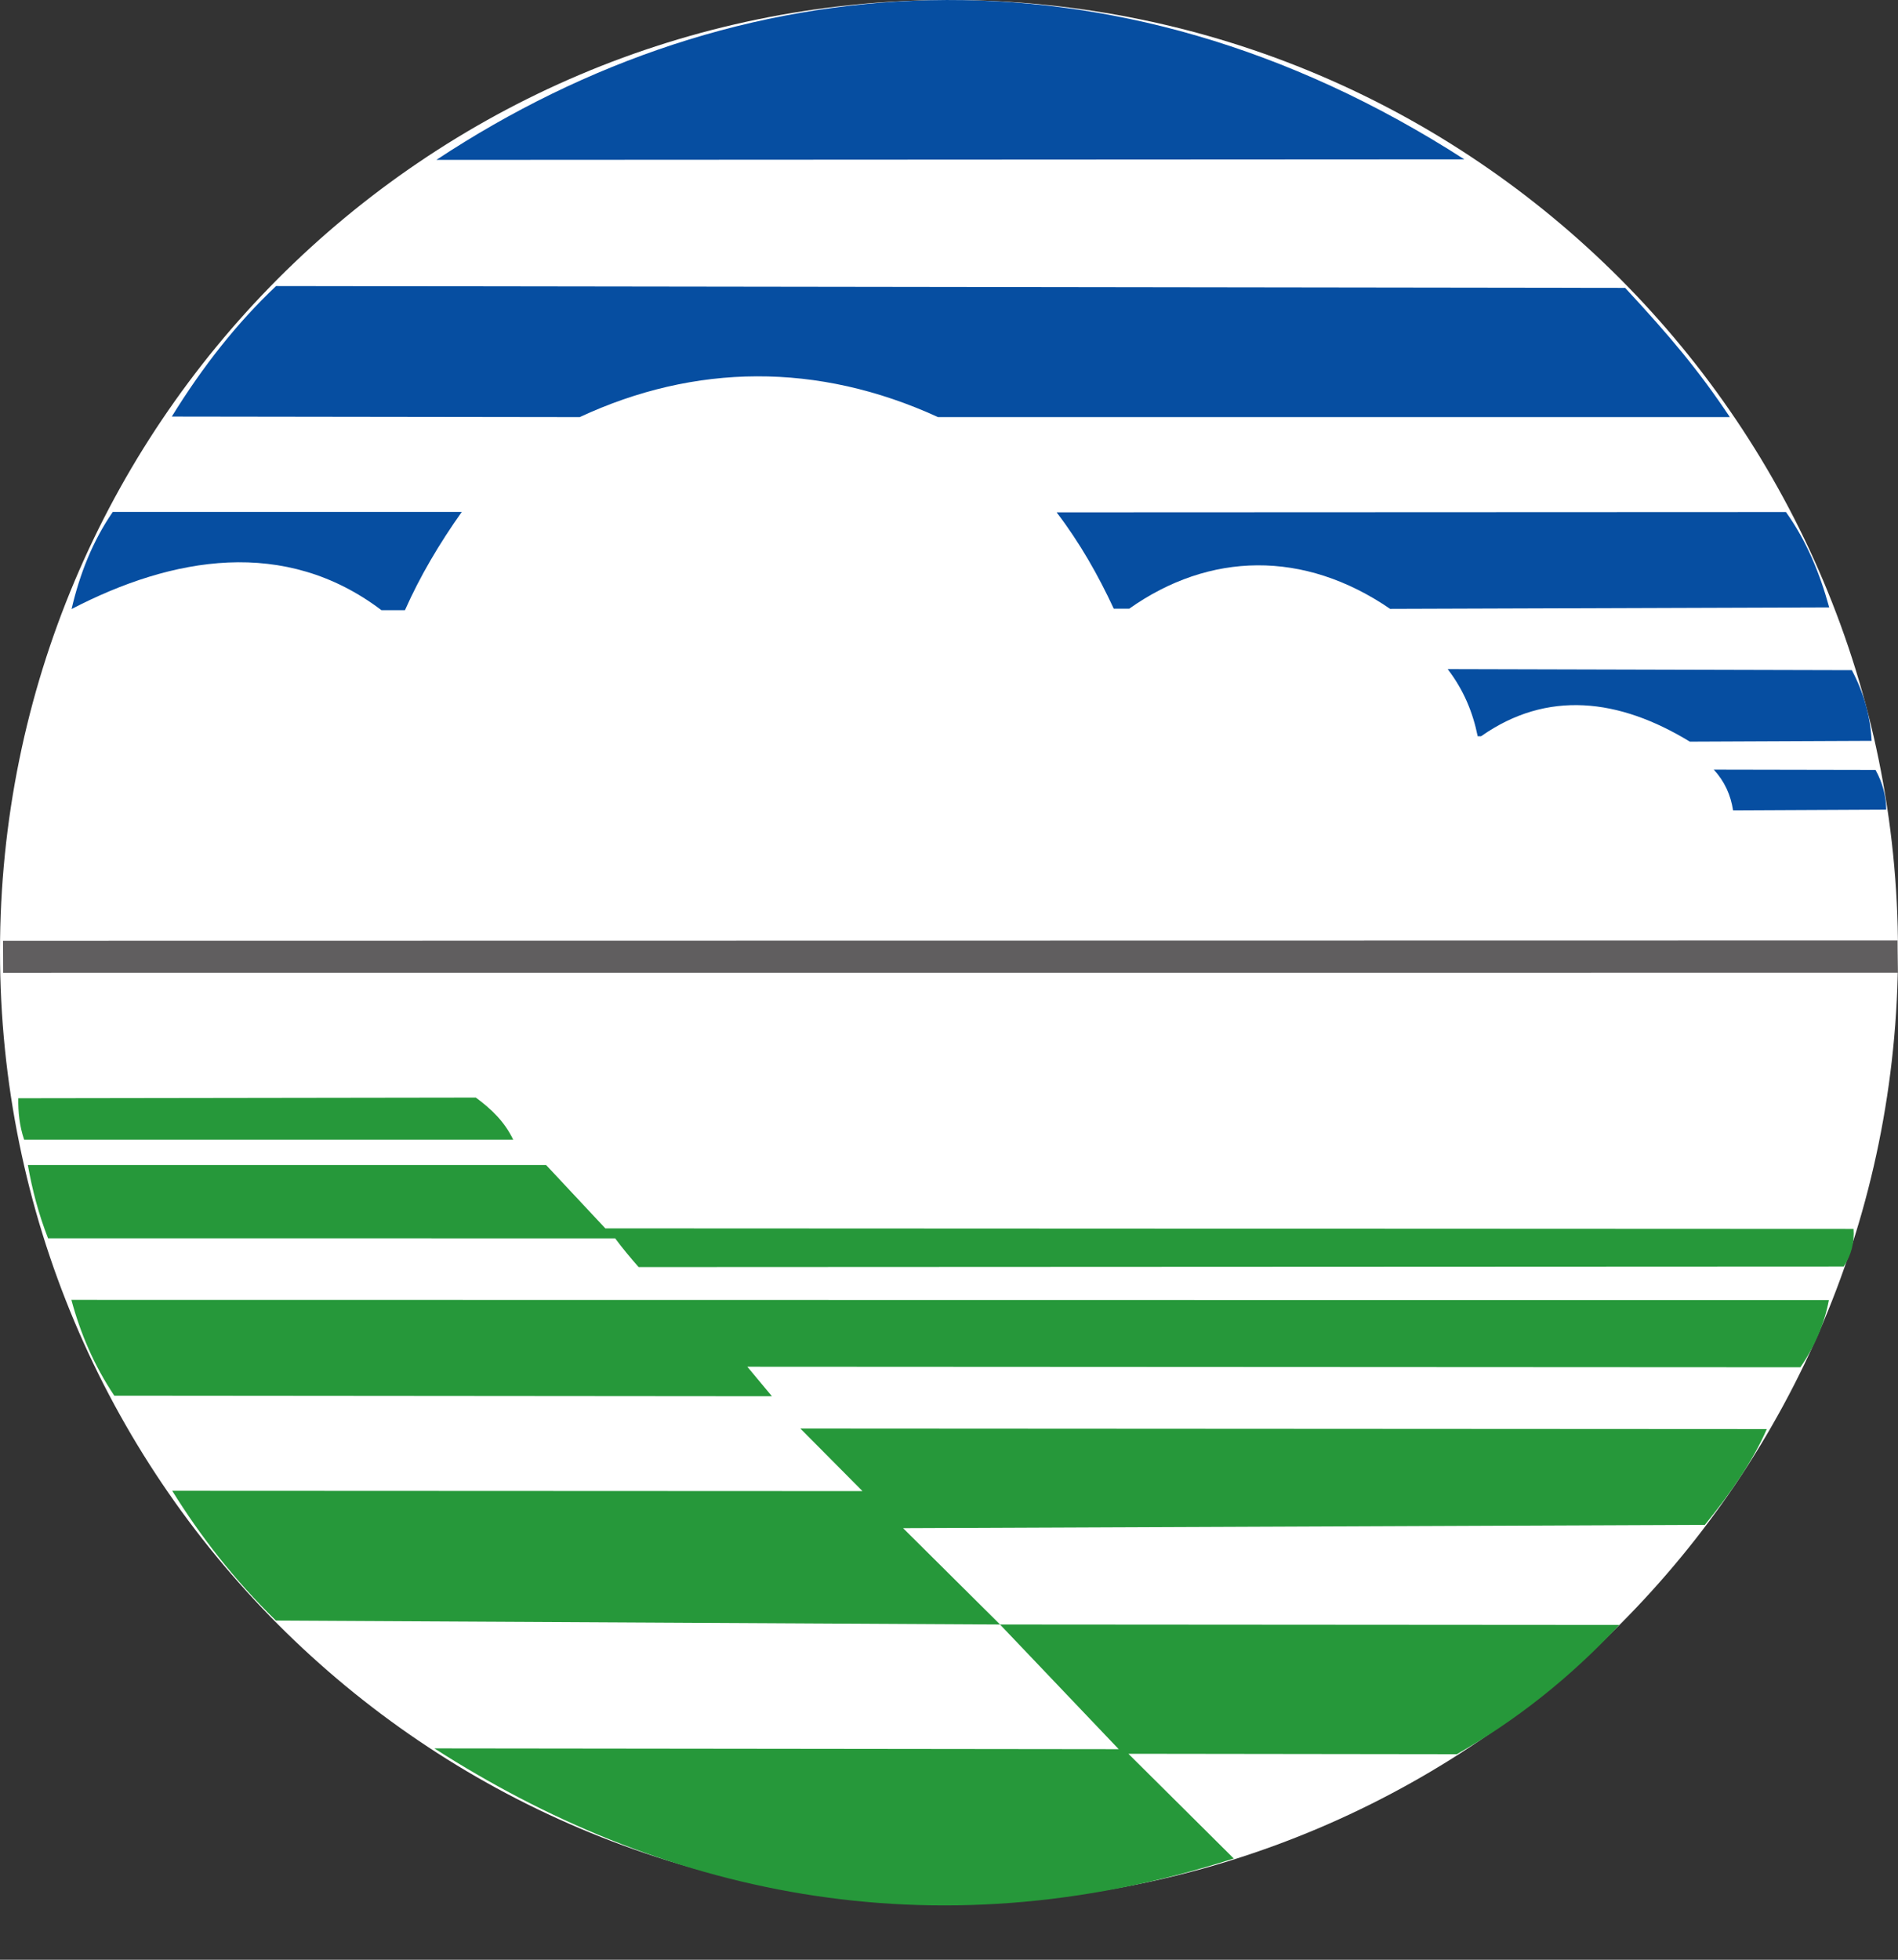 <svg width="31" height="32" viewBox="0 0 31 32" fill="none" xmlns="http://www.w3.org/2000/svg">
<rect x="0" y="0" width="31" height="32" fill="#333333" stroke="none"/>
<path d="M15.5 31.075C24.06 31.075 31 24.119 31 15.538C31 6.957 24.06 0 15.5 0C6.94 0 0 6.957 0 15.538C0 24.119 6.94 31.075 15.5 31.075Z" fill="white"/>
<path fill-rule="evenodd" clip-rule="evenodd" d="M1.169 9.945C2.817 9.089 4.654 8.769 6.231 9.964H6.614C6.862 9.404 7.179 8.872 7.542 8.359H1.842C1.512 8.838 1.302 9.373 1.169 9.945Z" fill="#064EA1"/>
<path fill-rule="evenodd" clip-rule="evenodd" d="M7.127 2.611C12.015 -0.618 18.151 -1.11 23.917 2.602L7.127 2.611Z" fill="#064EA1"/>
<path fill-rule="evenodd" clip-rule="evenodd" d="M4.509 4.671L26.544 4.701C27.281 5.498 27.736 6.036 28.254 6.811H15.321C13.353 5.91 11.349 5.936 9.468 6.811L2.806 6.802C3.307 5.99 3.871 5.273 4.509 4.671Z" fill="#064EA1"/>
<path fill-rule="evenodd" clip-rule="evenodd" d="M17.258 8.366L29.17 8.361C29.508 8.835 29.724 9.363 29.876 9.918L22.705 9.942C21.296 8.977 19.754 9.012 18.444 9.939H18.191C17.939 9.396 17.637 8.863 17.258 8.366Z" fill="#064EA1"/>
<path fill-rule="evenodd" clip-rule="evenodd" d="M23.645 10.926L30.246 10.943C30.441 11.31 30.549 11.694 30.569 12.097L27.6 12.11C26.442 11.404 25.268 11.264 24.191 12.022H24.135C24.057 11.635 23.907 11.267 23.645 10.926Z" fill="#064EA1"/>
<path fill-rule="evenodd" clip-rule="evenodd" d="M27.991 12.567L30.633 12.572C30.751 12.785 30.805 13.002 30.808 13.22L28.306 13.232C28.268 12.982 28.168 12.759 27.991 12.567Z" fill="#064EA1"/>
<path fill-rule="evenodd" clip-rule="evenodd" d="M0.049 15.361L30.992 15.356L30.998 15.883L0.051 15.884L0.049 15.361Z" fill="#605E5F"/>
<path fill-rule="evenodd" clip-rule="evenodd" d="M0.299 17.933L7.772 17.922C8.036 18.119 8.239 18.314 8.382 18.609H0.394C0.317 18.38 0.295 18.155 0.299 17.933Z" fill="#26983A"/>
<path fill-rule="evenodd" clip-rule="evenodd" d="M0.455 19.023H8.919L9.887 20.058L30.274 20.067C30.289 20.286 30.239 20.491 30.114 20.681L10.431 20.69C10.298 20.539 10.168 20.384 10.048 20.221L0.785 20.22C0.631 19.826 0.526 19.427 0.455 19.023Z" fill="#26983A"/>
<path fill-rule="evenodd" clip-rule="evenodd" d="M1.166 21.225L29.871 21.229C29.801 21.601 29.652 21.966 29.406 22.326L12.206 22.317L12.608 22.799L1.867 22.79C1.535 22.294 1.312 21.769 1.166 21.225Z" fill="#26983A"/>
<path fill-rule="evenodd" clip-rule="evenodd" d="M2.813 24.343L14.087 24.348L13.072 23.326L28.857 23.335C28.64 23.836 28.272 24.377 27.845 24.899L14.75 24.953L16.334 26.526L26.448 26.533C25.651 27.391 24.765 28.09 23.795 28.644L18.43 28.637L20.151 30.347C15.161 31.953 10.73 30.881 7.094 28.549L18.272 28.562L16.333 26.526L4.506 26.462C3.821 25.792 3.271 25.081 2.813 24.343Z" fill="#26983A"/>
</svg>
